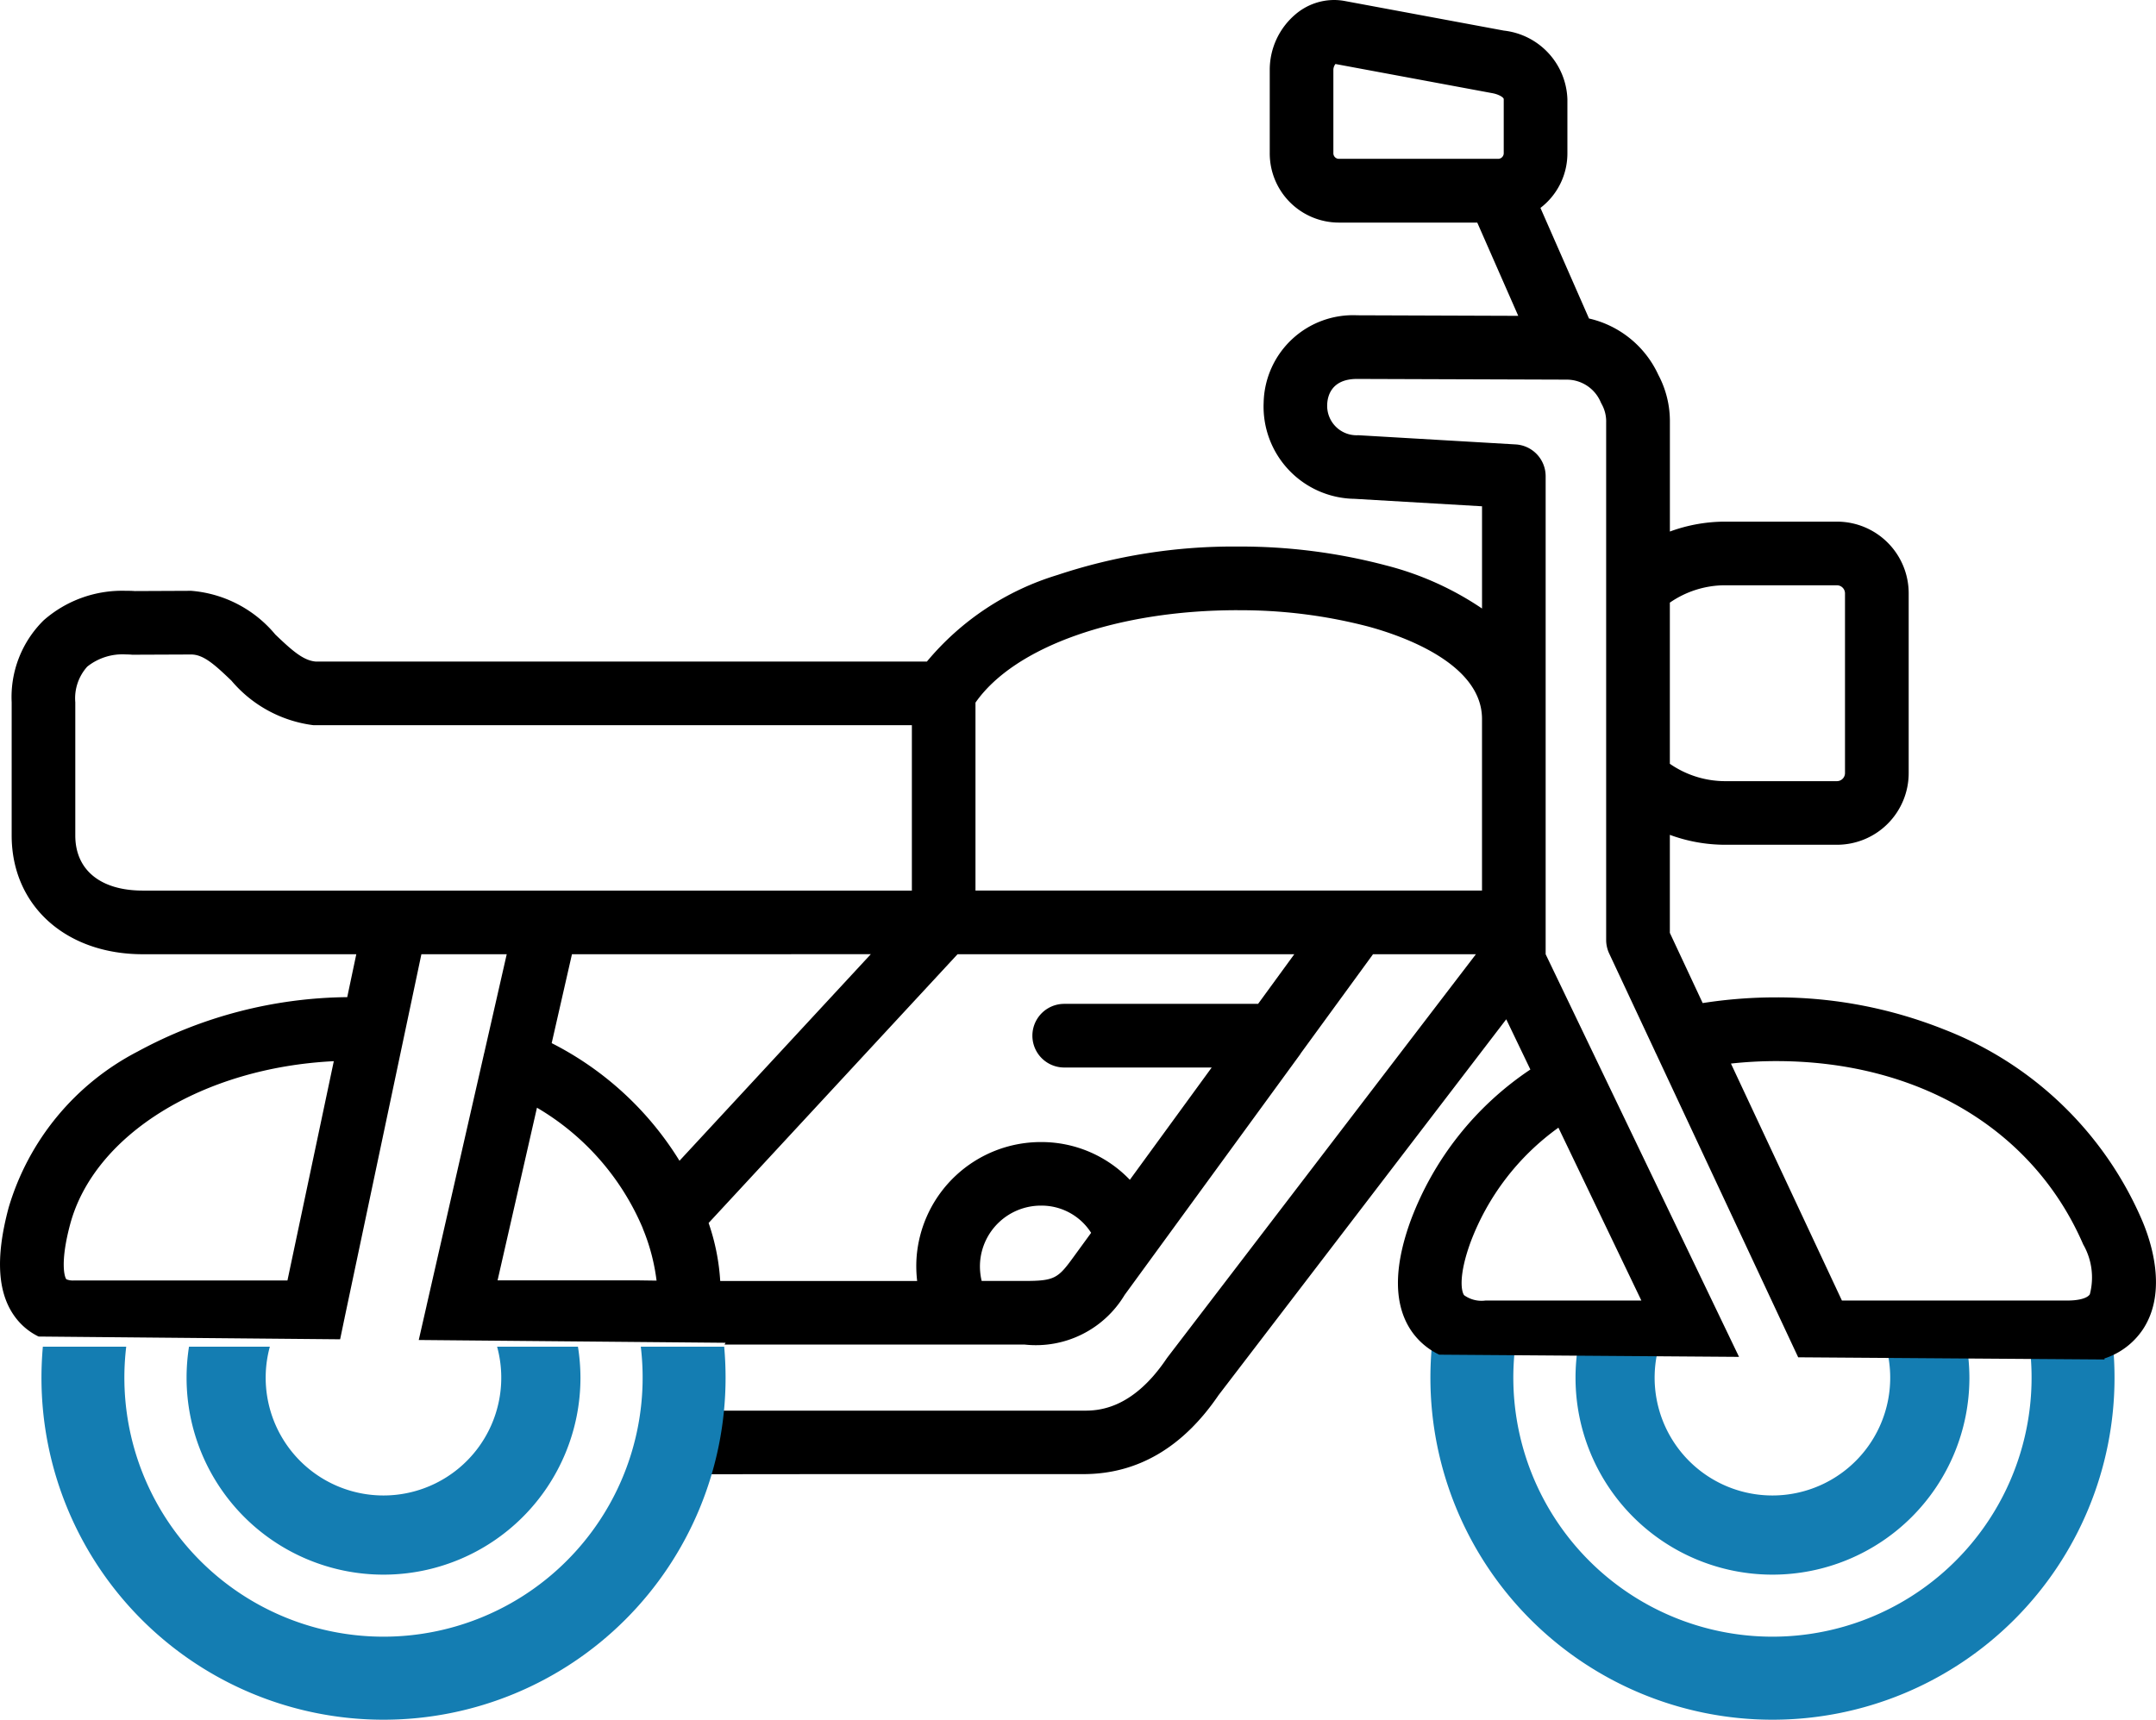<svg xmlns="http://www.w3.org/2000/svg" width="104.001" height="82.979" viewBox="0 0 104.001 82.979">
  <g id="Group_1850" data-name="Group 1850" transform="translate(12885 -4796.021)">
    <path id="Subtraction_19" data-name="Subtraction 19" d="M79.5,67A16.5,16.5,0,0,1,63,50.5c0-.5.023-1,.067-1.5h4.022A12.5,12.5,0,1,0,91.91,49h4.023c.045.5.067,1,.067,1.5A16.5,16.5,0,0,1,79.5,67Zm0-7A9.5,9.5,0,0,1,70,50.5a9.658,9.658,0,0,1,.117-1.5h3.9a5.682,5.682,0,1,0,10.962,0h3.9A9.656,9.656,0,0,1,89,50.5,9.5,9.5,0,0,1,79.5,60Z" transform="translate(-12879 4812)" fill="#147db2"/>
    <path id="Subtraction_25" data-name="Subtraction 25" d="M34.973,71.479h-.847l.688-3.313.058-.1,4.565,0,.089,0h14.49c.632,0,2.312,0,4-2.5l.053-.074L72.945,46.043H67.982l-3.488,4.784a.1.1,0,0,1-.01.015l0,.005-.007.008,0,.005L56,62.483a4.991,4.991,0,0,1-4.819,2.395H36.7l.05-.087-14.8-.134.375-1.644.005-.027,2.757-12.091c0-.024.011-.047.017-.07l1.089-4.781H22.077l-3.706,17.55c0,.022-.009.046-.014.068l-.2.961L3.612,64.49a3.063,3.063,0,0,1-1.048-.832c-.933-1.153-1.062-2.918-.394-5.4a12.461,12.461,0,0,1,6.219-7.519A21.606,21.606,0,0,1,18.5,48.114l.437-2.071H8.637c-3.724,0-6.324-2.355-6.324-5.727V33.889A5.2,5.2,0,0,1,3.857,29.93a5.728,5.728,0,0,1,3.969-1.422c.146,0,.289,0,.426.012l2.723-.012a5.884,5.884,0,0,1,4.056,2.109c.817.781,1.356,1.259,1.958,1.305H46.461a13.161,13.161,0,0,1,6.293-4.176,26.84,26.84,0,0,1,8.711-1.374,27.434,27.434,0,0,1,7.131.907,14.74,14.74,0,0,1,4.644,2.083V24.429l-6.15-.36a4.451,4.451,0,0,1-4.384-4.643,4.313,4.313,0,0,1,4.507-4.213h.025l7.749.027-1.977-4.5H66.331A3.338,3.338,0,0,1,63,7.4V3.362A3.509,3.509,0,0,1,64.238.694,2.882,2.882,0,0,1,66.1,0a2.8,2.8,0,0,1,.511.047l7.686,1.43a3.447,3.447,0,0,1,3.061,3.308V7.4a3.311,3.311,0,0,1-1.3,2.632L78.4,15.368a4.878,4.878,0,0,1,3.344,2.718,4.769,4.769,0,0,1,.558,2.3v5.262a7.722,7.722,0,0,1,2.677-.478h5.385a3.459,3.459,0,0,1,3.457,3.454v8.683a3.459,3.459,0,0,1-3.457,3.454H84.977a7.733,7.733,0,0,1-2.677-.478v4.73L83.884,48.4a22.9,22.9,0,0,1,3.533-.275,21.739,21.739,0,0,1,8.1,1.543,17.131,17.131,0,0,1,9.537,9.157c.427.98,1.288,3.46.069,5.314a3.555,3.555,0,0,1-1.861,1.41l.006.048-14.777-.105L81.637,50.842c-.023-.044-.044-.088-.064-.136l-2.2-4.7a1.549,1.549,0,0,1-.145-.651V20.386a1.717,1.717,0,0,0-.2-.858c-.026-.047-.049-.093-.071-.142a1.781,1.781,0,0,0-1.624-1.068l-10.11-.034h-.012c-1.265,0-1.428.866-1.44,1.238A1.419,1.419,0,0,0,67.27,21l7.594.444a1.537,1.537,0,0,1,1.445,1.533V46.044l9.328,19.427-14.461-.106a3.406,3.406,0,0,1-1.317-1.107c-.876-1.25-.9-3.048-.068-5.345a15.138,15.138,0,0,1,5.781-7.307l-1.164-2.424L60.529,67.32c-1.72,2.527-3.912,3.808-6.515,3.808H42l-6.943.007c-.025.113-.052.228-.08.343ZM87.433,51.2a20.1,20.1,0,0,0-2.186.119L90.6,62.753h10.877c.556,0,.96-.112,1.082-.3a3.2,3.2,0,0,0-.32-2.408C99.84,54.5,94.305,51.2,87.433,51.2ZM76.922,54.414a12.007,12.007,0,0,0-4.242,5.543c-.56,1.546-.456,2.322-.306,2.537a1.437,1.437,0,0,0,1.032.259h7.52l-4-8.339ZM51.961,58.173a2.941,2.941,0,0,0-2.935,2.746,3.007,3.007,0,0,0,.078.889h2.077c1.43,0,1.607-.128,2.336-1.132l.867-1.19A2.833,2.833,0,0,0,51.961,58.173ZM47.94,46.043,35.932,59.011a10.5,10.5,0,0,1,.56,2.8h9.5a6.187,6.187,0,0,1-.032-1.081,6.011,6.011,0,0,1,6-5.624,5.9,5.9,0,0,1,4.291,1.822L60.2,51.509H53.086a1.535,1.535,0,0,1,0-3.071h9.352l1.746-2.395ZM27.652,53.448l-1.9,8.331h6.736l.933.013a9.664,9.664,0,0,0-.664-2.515l0-.005,0-.005-.005-.012A12.282,12.282,0,0,0,27.652,53.448Zm-9.8-2.244c-6.32.311-11.549,3.543-12.715,7.858-.5,1.864-.272,2.578-.183,2.667a.816.816,0,0,0,.356.056c.043,0,.082,0,.121,0l.075,0H15.616ZM29.34,46.043l-.978,4.29a15.439,15.439,0,0,1,6.165,5.676l9.229-9.967H29.34Zm32.107-16.6c-5.793,0-10.755,1.751-12.642,4.46v9.067H73.239V34.69c0-2.666-3.815-4-5.456-4.45A24.382,24.382,0,0,0,61.447,29.445ZM7.837,31.578a2.733,2.733,0,0,0-1.876.586,2.284,2.284,0,0,0-.579,1.724v6.428c0,1.663,1.217,2.656,3.255,2.656h37.1V34.991H16.942l-.077,0a6.185,6.185,0,0,1-3.953-2.15c-.815-.78-1.345-1.258-1.939-1.261l-2.756.011H8.2l-.081,0C8.025,31.581,7.93,31.578,7.837,31.578Zm77.14-3.338a4.693,4.693,0,0,0-2.677.838v7.776a4.69,4.69,0,0,0,2.677.838h5.385a.391.391,0,0,0,.387-.384V28.625a.391.391,0,0,0-.387-.384ZM66.169,3.088h0a.481.481,0,0,0-.1.274V7.4a.268.268,0,0,0,.265.264h7.682a.271.271,0,0,0,.271-.264V4.785c0-.087-.239-.232-.547-.289L66.169,3.088Z" transform="translate(-12886.75 4796.021)"/>
    <path id="Subtraction_24" data-name="Subtraction 24" d="M79.5,67A16.5,16.5,0,0,1,63,50.5c0-.5.023-1,.067-1.5h4.022A12.5,12.5,0,1,0,91.91,49h4.023c.045.5.067,1,.067,1.5A16.5,16.5,0,0,1,79.5,67Zm0-7A9.5,9.5,0,0,1,70,50.5a9.658,9.658,0,0,1,.117-1.5h3.9a5.682,5.682,0,1,0,10.962,0h3.9A9.656,9.656,0,0,1,89,50.5,9.5,9.5,0,0,1,79.5,60Z" transform="translate(-12946 4812)" fill="#147db2"/>
  </g>
</svg>
